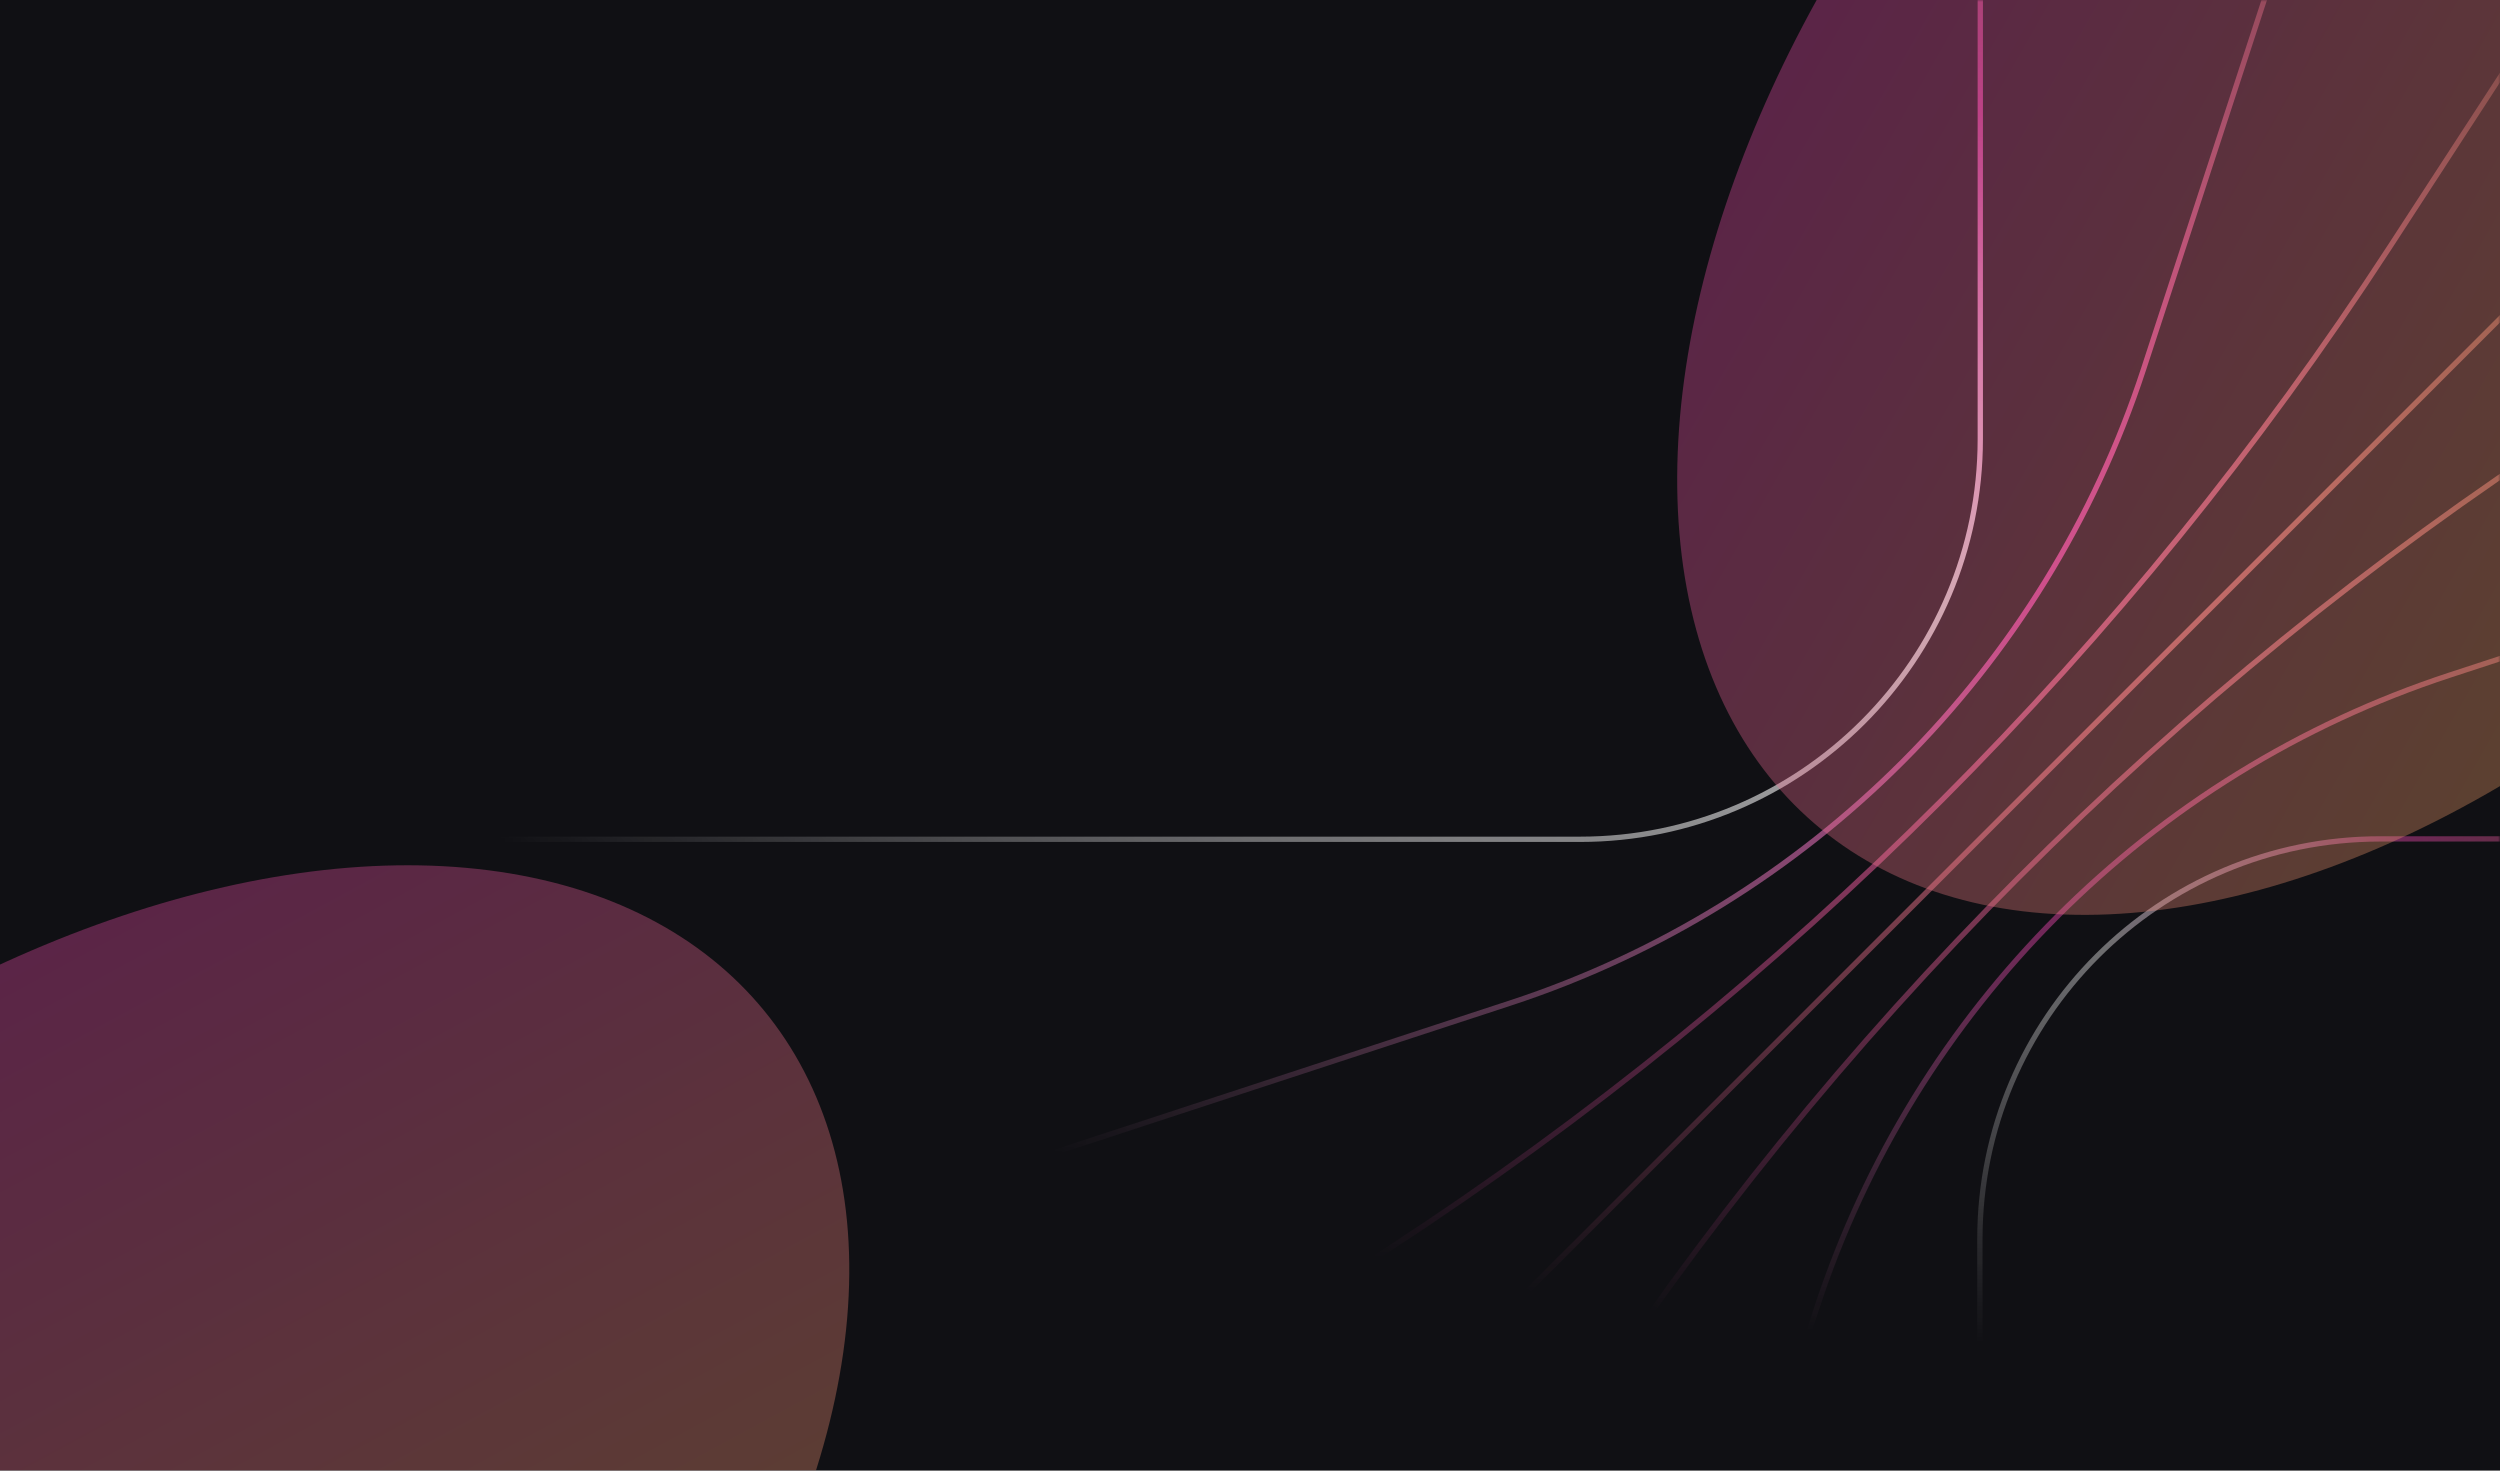 <svg width="646" height="380" viewBox="0 0 646 380" fill="none" xmlns="http://www.w3.org/2000/svg">
<g clip-path="url(#clip0_23_871)">
<rect width="646" height="380" fill="#101014"/>
<g opacity="0.4" filter="url(#filter0_f_23_871)">
<ellipse cx="146.249" cy="238.505" rx="146.249" ry="238.505" transform="matrix(-0.635 -0.772 -0.772 0.635 290.227 373.947)" fill="url(#paint0_linear_23_871)" fill-opacity="0.8"/>
</g>
<mask id="mask0_23_871" style="mask-type:alpha" maskUnits="userSpaceOnUse" x="0" y="0" width="646" height="380">
<rect width="646" height="380" fill="url(#paint1_radial_23_871)"/>
</mask>
<g mask="url(#mask0_23_871)">
<path d="M511.707 -164.927L511.707 113.438C511.707 170.564 465.397 216.875 408.27 216.875L-87.944 216.875" stroke="url(#paint2_linear_23_871)" stroke-width="1.372"/>
<path d="M511.601 659.099L511.601 320.208C511.601 263.081 557.912 216.771 615.038 216.771L736.166 216.771" stroke="url(#paint3_linear_23_871)" stroke-width="1.372"/>
<path d="M364.475 659.086L469.365 338.231C494.713 260.69 555.487 199.865 633.006 174.452L736.119 140.648" stroke="url(#paint4_linear_23_871)" stroke-width="1.372"/>
<path d="M-88 415.978L390.249 259.187C467.768 233.773 528.542 172.948 553.89 95.407L639.017 -165" stroke="url(#paint5_linear_23_871)" stroke-width="1.372"/>
<path d="M217.651 659.021L405.766 369.772C473.013 266.373 561.143 178.181 664.497 110.863L736.004 64.288" stroke="url(#paint6_linear_23_871)" stroke-width="1.372"/>
<path d="M-87.953 613.741L358.746 322.79C462.099 255.472 550.23 167.28 617.477 63.881L736.121 -118.548" stroke="url(#paint7_linear_23_871)" stroke-width="1.372"/>
<path d="M69.206 659.155L736.129 -7.768" stroke="url(#paint8_linear_23_871)" stroke-width="1.372"/>
</g>
<g opacity="0.4" filter="url(#filter1_f_23_871)">
<ellipse cx="624.541" cy="32.115" rx="146.249" ry="238.505" transform="rotate(-139.208 624.541 32.115)" fill="url(#paint9_linear_23_871)" fill-opacity="0.8"/>
</g>
</g>
<defs>
<filter id="filter0_f_23_871" x="-393.256" y="23.47" width="812.738" height="777.93" filterUnits="userSpaceOnUse" color-interpolation-filters="sRGB">
<feFlood flood-opacity="0" result="BackgroundImageFix"/>
<feBlend mode="normal" in="SourceGraphic" in2="BackgroundImageFix" result="shape"/>
<feGaussianBlur stdDeviation="100" result="effect1_foregroundBlur_23_871"/>
</filter>
<filter id="filter1_f_23_871" x="233.375" y="-372.215" width="782.333" height="808.662" filterUnits="userSpaceOnUse" color-interpolation-filters="sRGB">
<feFlood flood-opacity="0" result="BackgroundImageFix"/>
<feBlend mode="normal" in="SourceGraphic" in2="BackgroundImageFix" result="shape"/>
<feGaussianBlur stdDeviation="100" result="effect1_foregroundBlur_23_871"/>
</filter>
<linearGradient id="paint0_linear_23_871" x1="292.497" y1="1.35575e-05" x2="-103.172" y2="76.644" gradientUnits="userSpaceOnUse">
<stop stop-color="#FA43BD"/>
<stop offset="1" stop-color="#FFCD4D"/>
</linearGradient>
<radialGradient id="paint1_radial_23_871" cx="0" cy="0" r="1" gradientUnits="userSpaceOnUse" gradientTransform="translate(431 98) rotate(102.59) scale(254.622 445.074)">
<stop stop-color="#D9D9D9"/>
<stop offset="0.936" stop-color="#D9D9D9" stop-opacity="0"/>
</radialGradient>
<linearGradient id="paint2_linear_23_871" x1="-246.185" y1="-243.92" x2="-158.516" y2="270.338" gradientUnits="userSpaceOnUse">
<stop offset="0.3" stop-color="#FFC555"/>
<stop offset="0.76" stop-color="#FB4AB9"/>
<stop offset="1" stop-color="white"/>
</linearGradient>
<linearGradient id="paint3_linear_23_871" x1="782.628" y1="775.825" x2="477.012" y2="734.281" gradientUnits="userSpaceOnUse">
<stop offset="0.3" stop-color="#FFC555"/>
<stop offset="0.76" stop-color="#FB4AB9"/>
<stop offset="1" stop-color="white"/>
</linearGradient>
<linearGradient id="paint4_linear_23_871" x1="813.011" y1="795.896" x2="316.188" y2="700.538" gradientUnits="userSpaceOnUse">
<stop offset="0.3" stop-color="#FFC555"/>
<stop offset="0.76" stop-color="#FB4AB9"/>
<stop offset="1" stop-color="white"/>
</linearGradient>
<linearGradient id="paint5_linear_23_871" x1="-279.851" y1="-285.202" x2="-115.094" y2="484.822" gradientUnits="userSpaceOnUse">
<stop offset="0.3" stop-color="#FFC555"/>
<stop offset="0.76" stop-color="#FB4AB9"/>
<stop offset="1" stop-color="white"/>
</linearGradient>
<linearGradient id="paint6_linear_23_871" x1="843.249" y1="815.965" x2="161.881" y2="656.959" gradientUnits="userSpaceOnUse">
<stop offset="0.3" stop-color="#FFC555"/>
<stop offset="0.76" stop-color="#FB4AB9"/>
<stop offset="1" stop-color="white"/>
</linearGradient>
<linearGradient id="paint7_linear_23_871" x1="-305.416" y1="-270.056" x2="-76.858" y2="690.568" gradientUnits="userSpaceOnUse">
<stop offset="0.3" stop-color="#FFC555"/>
<stop offset="0.76" stop-color="#FB4AB9"/>
<stop offset="1" stop-color="white"/>
</linearGradient>
<linearGradient id="paint8_linear_23_871" x1="874.114" y1="835.149" x2="11.546" y2="604.198" gradientUnits="userSpaceOnUse">
<stop offset="0.3" stop-color="#FFC555"/>
<stop offset="0.76" stop-color="#FB4AB9"/>
<stop offset="1" stop-color="white"/>
</linearGradient>
<linearGradient id="paint9_linear_23_871" x1="770.789" y1="-206.39" x2="375.121" y2="-129.746" gradientUnits="userSpaceOnUse">
<stop stop-color="#FA43BD"/>
<stop offset="1" stop-color="#FFCD4D"/>
</linearGradient>
<clipPath id="clip0_23_871">
<rect width="646" height="380" fill="white"/>
</clipPath>
</defs>
</svg>
